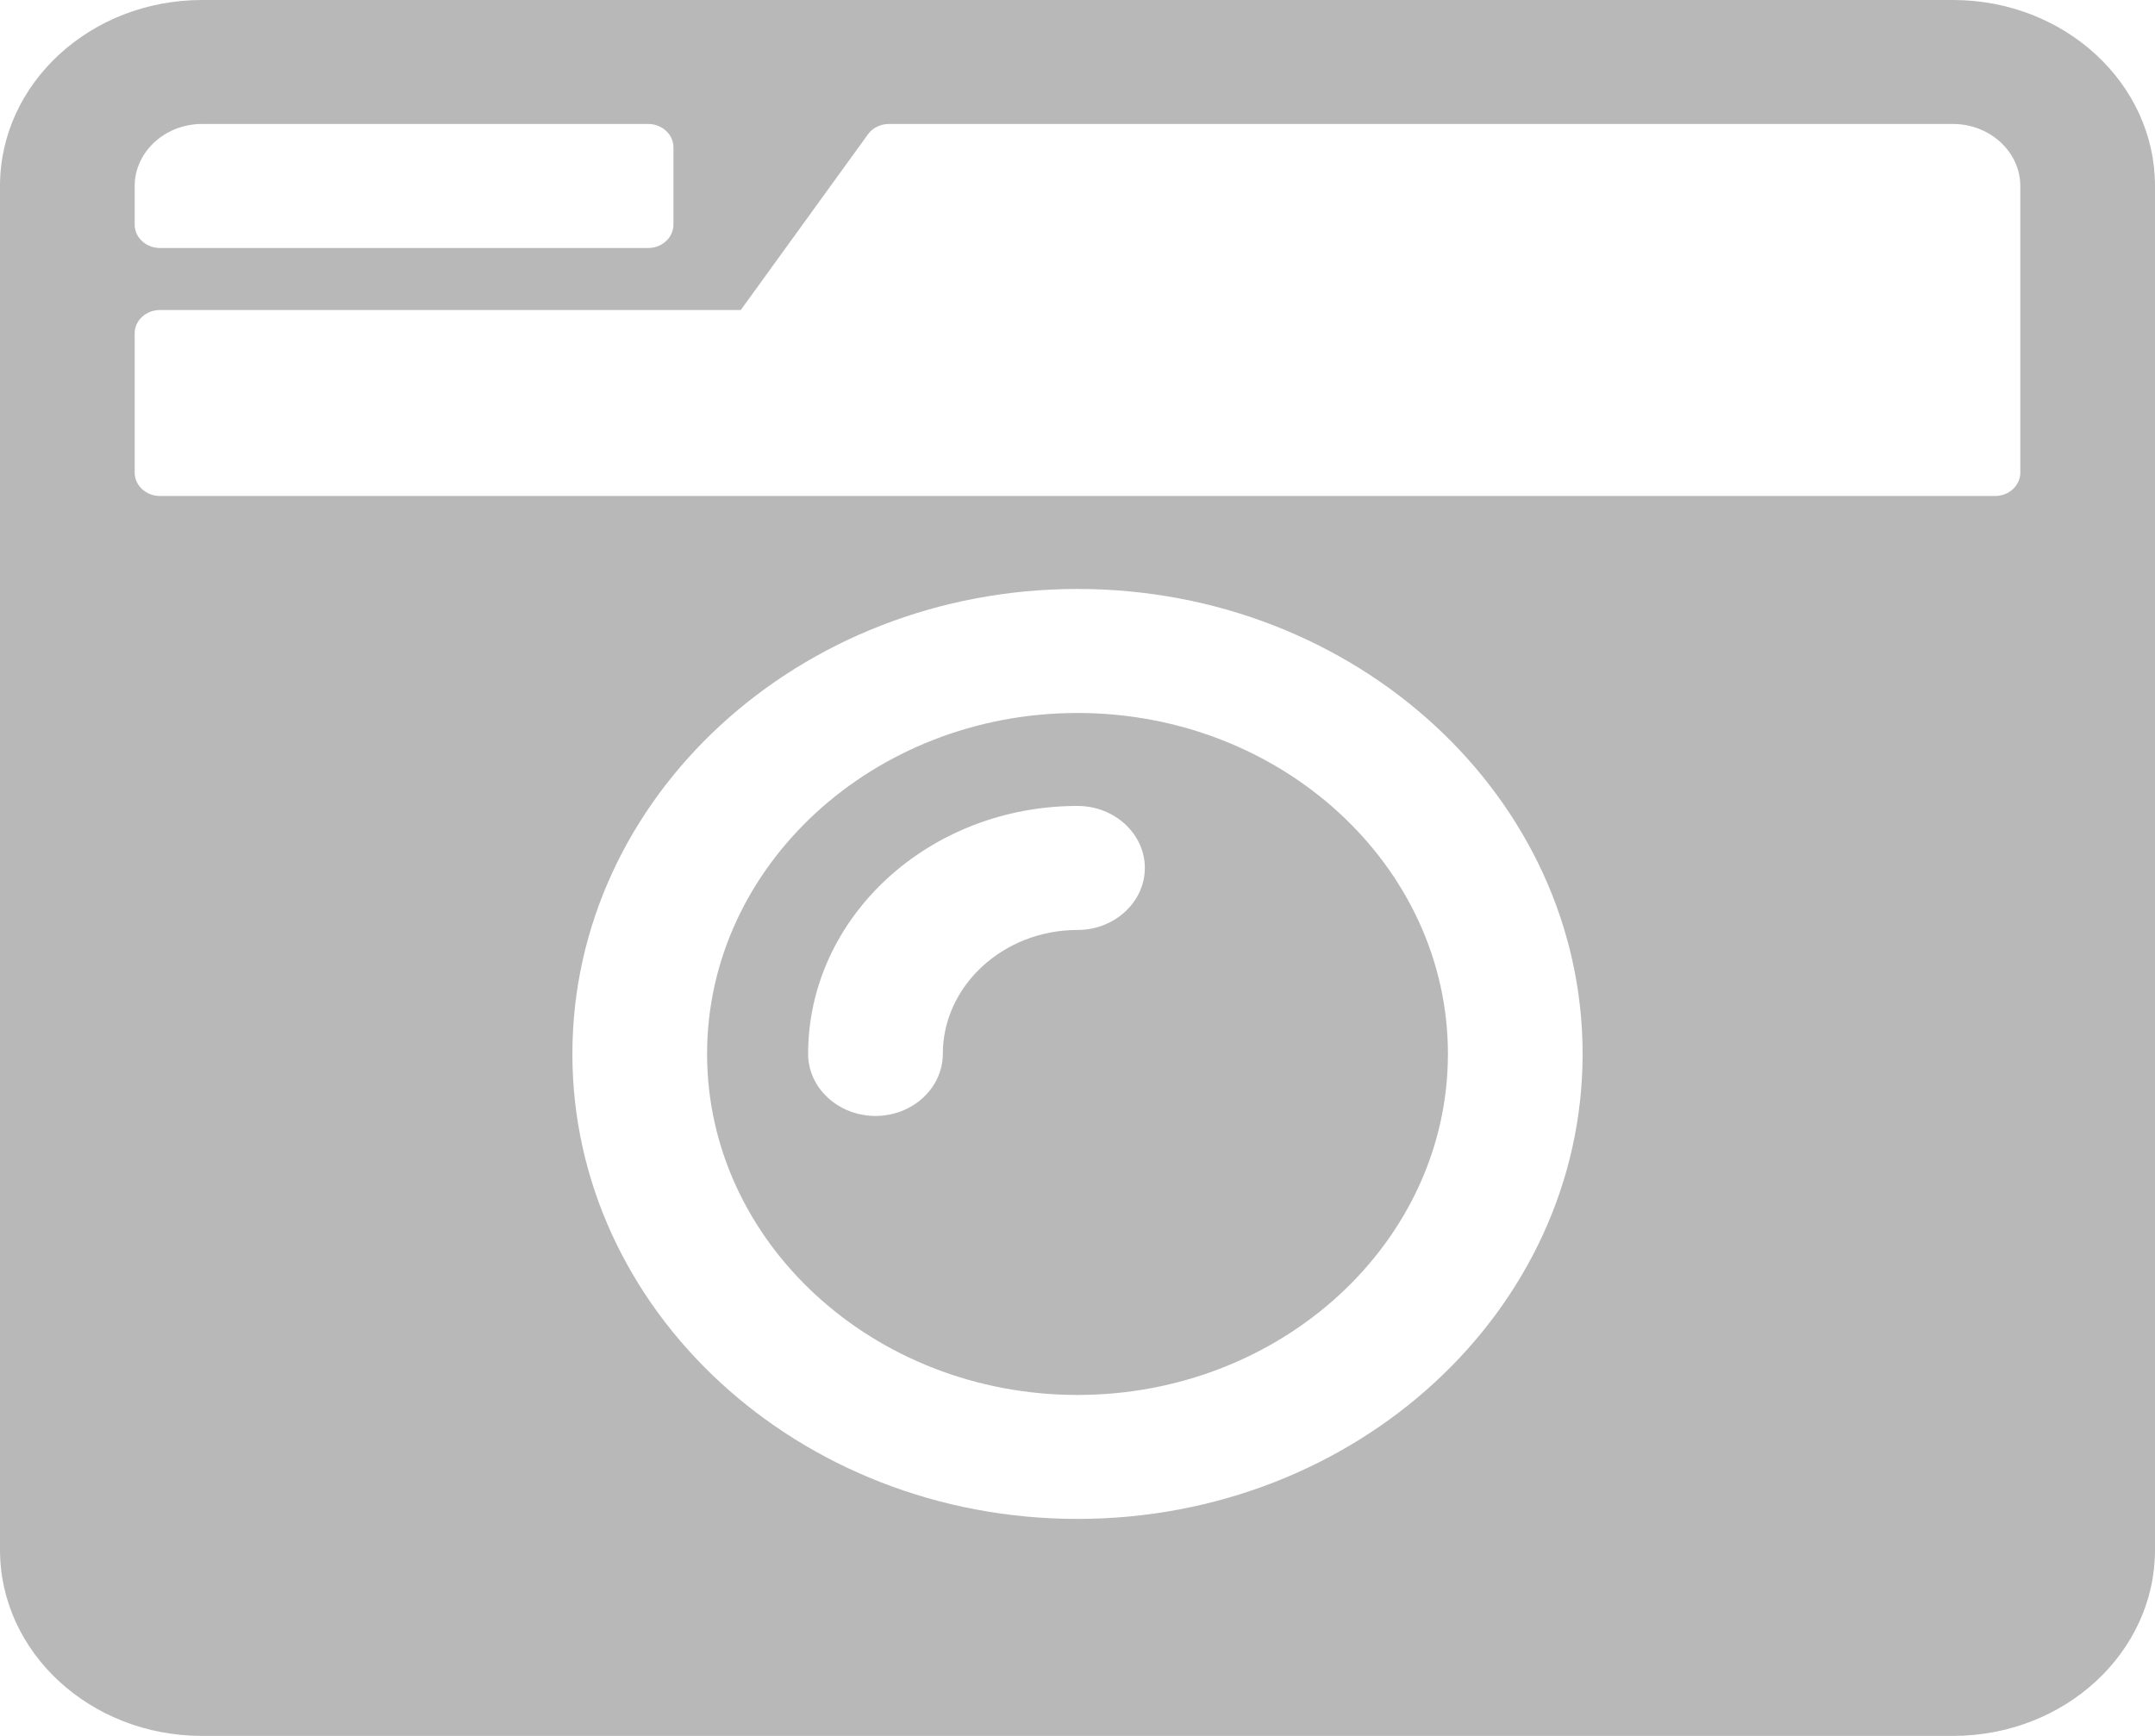 <svg width="36" height="29" viewBox="0 0 36 29" fill="none" xmlns="http://www.w3.org/2000/svg">
<path d="M3.375 0C1.512 0 0 1.392 0 3.107V25.893C0 27.608 1.512 29 3.375 29H32.625C34.488 29 36 27.608 36 25.893V3.107C36 1.392 34.488 0 32.625 0H3.375ZM3.375 2.071H10.828C11.06 2.071 11.25 2.246 11.25 2.46V3.754C11.25 3.968 11.06 4.143 10.828 4.143H2.672C2.44 4.143 2.25 3.968 2.25 3.754V3.107C2.25 2.538 2.756 2.071 3.375 2.071ZM33.328 8.286H2.672C2.44 8.286 2.25 8.111 2.25 7.897V5.567C2.25 5.353 2.44 5.179 2.672 5.179H12.375L14.498 2.246C14.576 2.136 14.709 2.071 14.85 2.071H32.625C33.244 2.071 33.75 2.538 33.75 3.107V7.897C33.75 8.111 33.56 8.286 33.328 8.286ZM18 25.375C13.345 25.375 9.562 21.892 9.562 17.607C9.562 13.322 13.345 9.839 18 9.839C22.655 9.839 26.438 13.322 26.438 17.607C26.438 21.892 22.655 25.375 18 25.375ZM18 11.911C14.59 11.911 11.812 14.468 11.812 17.607C11.812 20.747 14.59 23.304 18 23.304C21.41 23.304 24.188 20.747 24.188 17.607C24.188 14.468 21.41 11.911 18 11.911ZM14.625 18.643C14.006 18.643 13.5 18.177 13.5 17.607C13.5 15.322 15.518 13.464 18 13.464C18.619 13.464 19.125 13.93 19.125 14.5C19.125 15.07 18.619 15.536 18 15.536C16.762 15.536 15.75 16.468 15.75 17.607C15.75 18.177 15.244 18.643 14.625 18.643Z" fill="#B8B8B8"/>
</svg>
